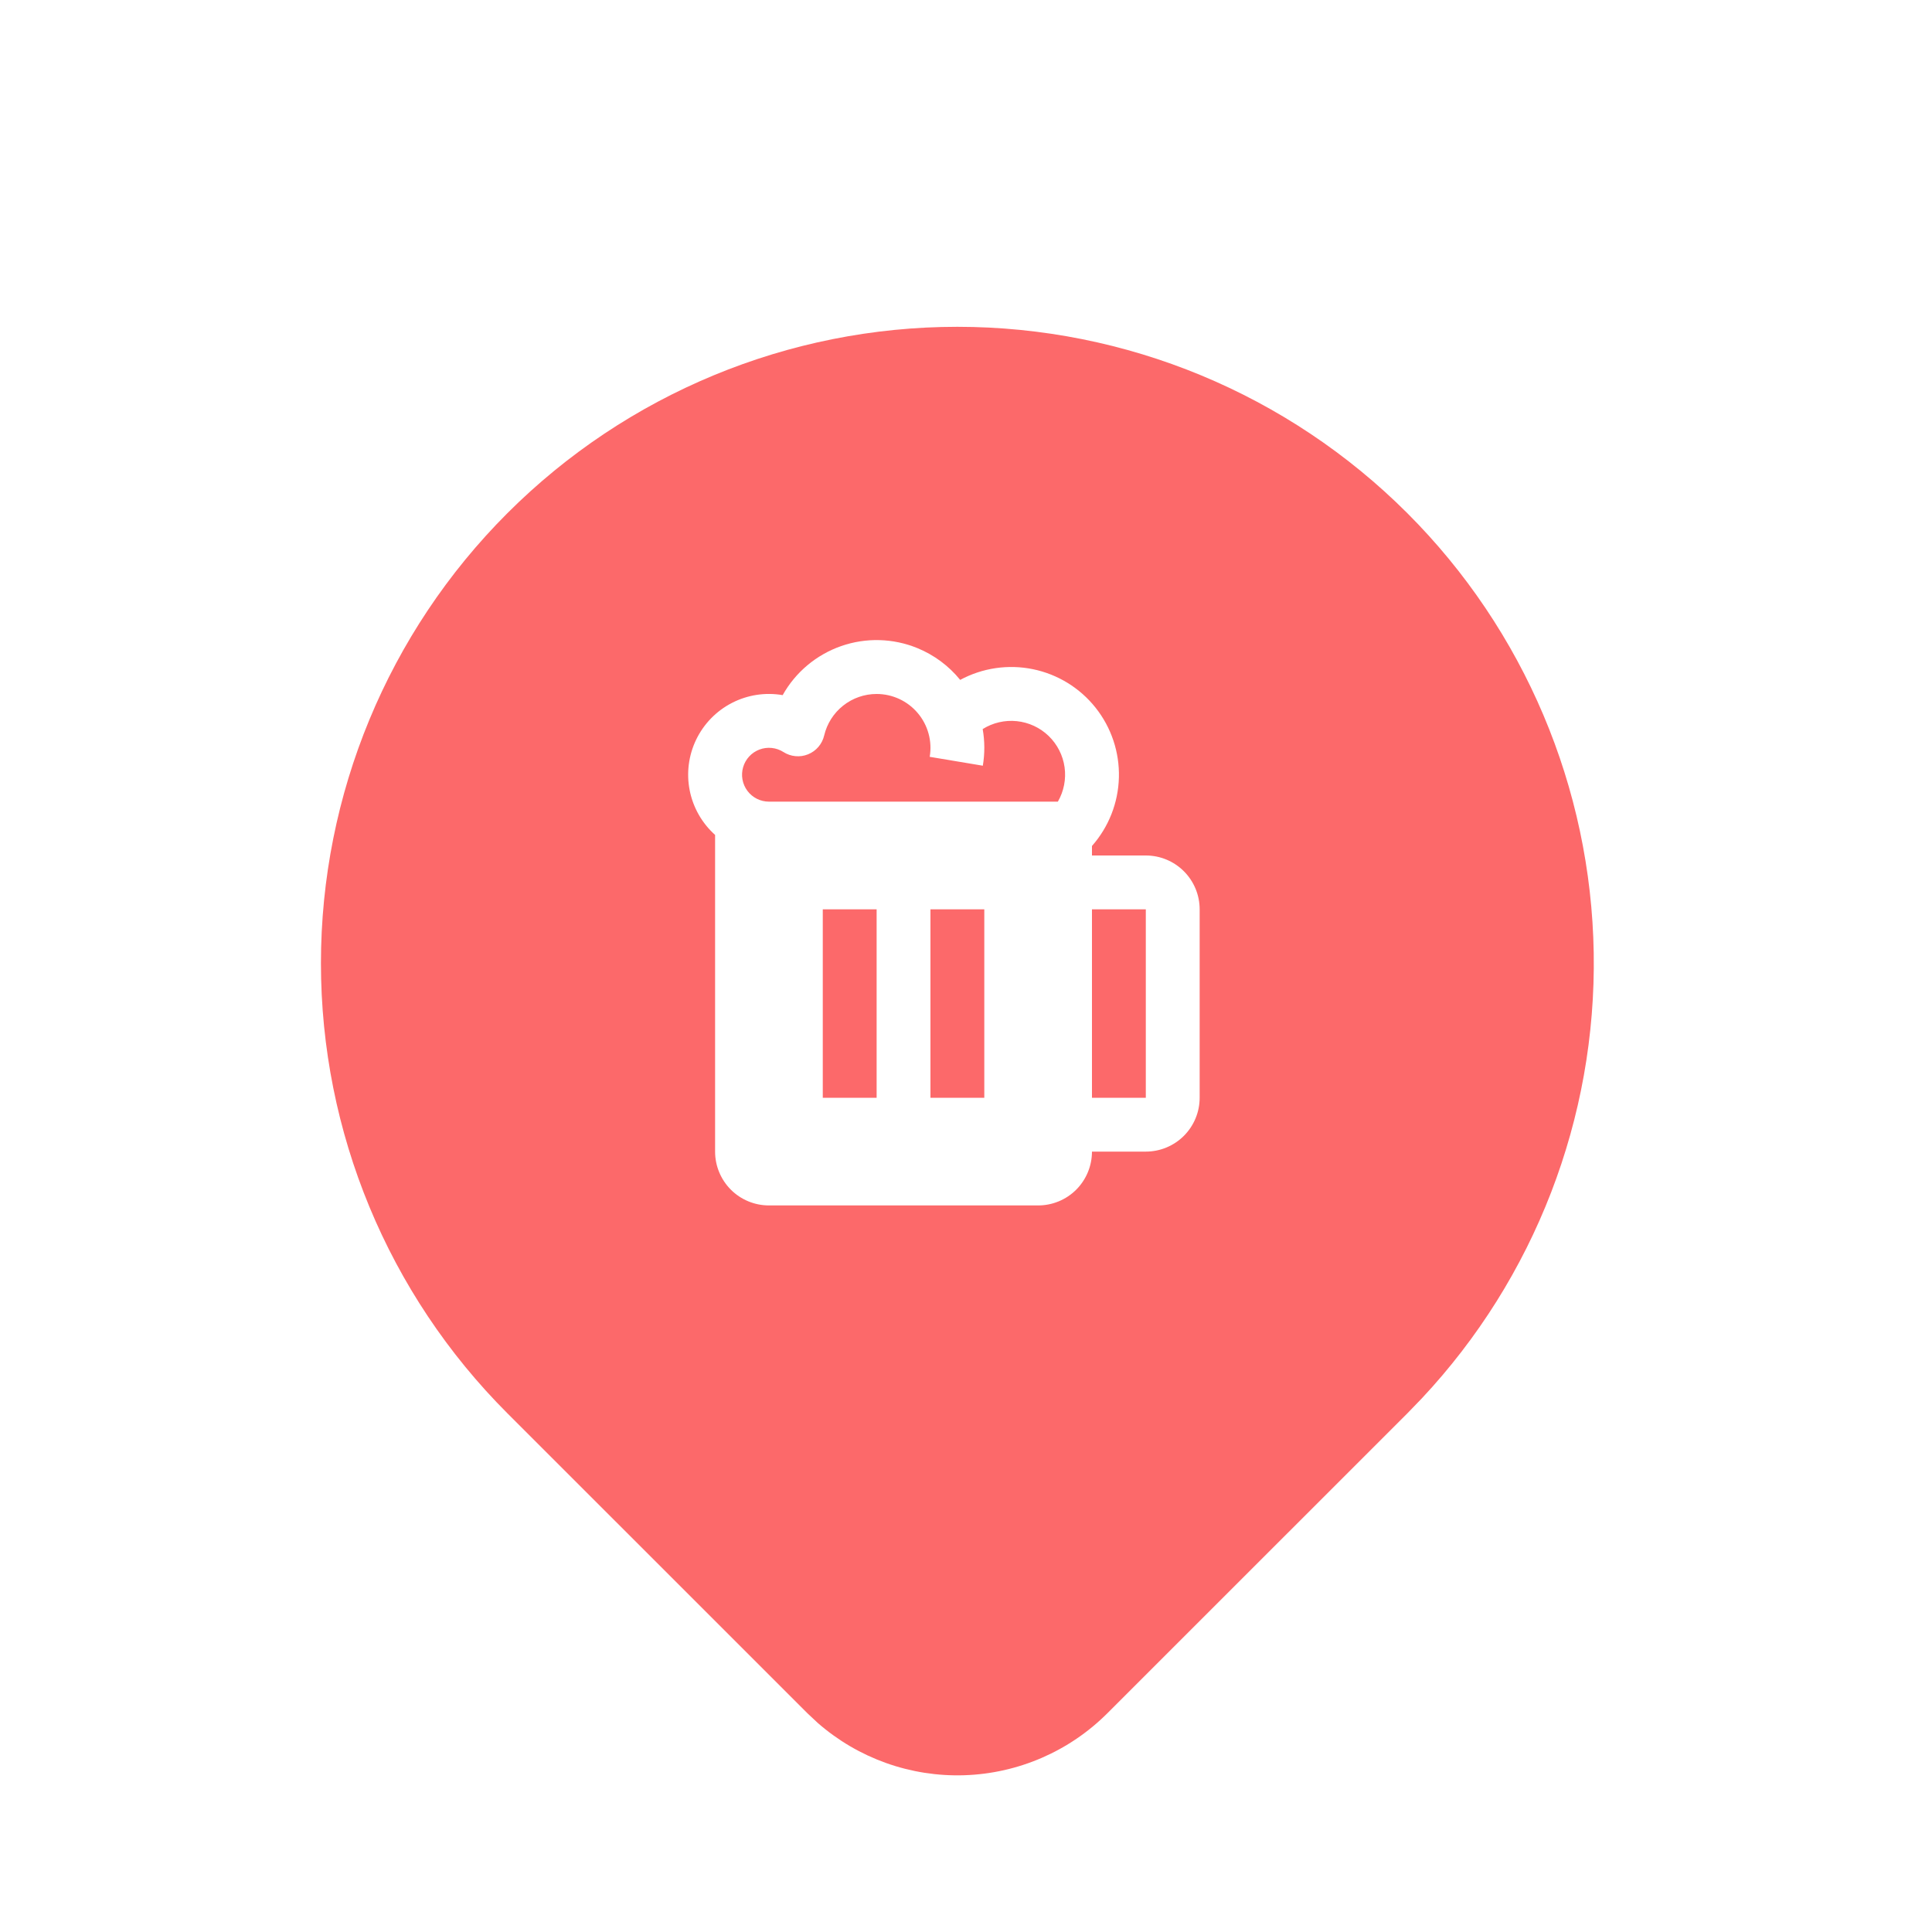 <svg width="85" height="85" viewBox="0 0 85 85" fill="none" xmlns="http://www.w3.org/2000/svg">
<g filter="url(#filter0_d_389_424)">
<path d="M42.12 8.919C49.546 8.919 56.668 11.87 61.919 17.121C67.059 22.26 69.999 29.198 70.117 36.466C70.235 43.735 67.521 50.764 62.55 56.068L61.919 56.721L48.719 69.918C47.044 71.592 44.795 72.566 42.429 72.644C40.062 72.722 37.754 71.898 35.972 70.338L35.524 69.918L22.321 56.718C17.07 51.467 14.12 44.345 14.12 36.919C14.12 29.494 17.07 22.372 22.321 17.121C27.572 11.87 34.694 8.919 42.12 8.919Z" fill="#FC696A"/>
<path d="M38.568 25.073C38.912 25.073 39.253 25.148 39.565 25.293C39.878 25.438 40.155 25.65 40.377 25.913C40.6 26.176 40.762 26.485 40.853 26.818C40.944 27.15 40.961 27.498 40.903 27.838L43.24 28.229C43.33 27.695 43.328 27.15 43.234 26.617C43.682 26.337 44.211 26.214 44.737 26.269C45.263 26.324 45.756 26.553 46.136 26.92C46.517 27.288 46.763 27.772 46.837 28.295C46.91 28.819 46.806 29.352 46.542 29.81H33.83C33.646 29.81 33.465 29.767 33.301 29.685C33.136 29.602 32.993 29.483 32.883 29.336C32.773 29.188 32.699 29.018 32.666 28.837C32.633 28.656 32.643 28.47 32.695 28.293C32.746 28.117 32.838 27.955 32.963 27.82C33.088 27.685 33.243 27.582 33.415 27.517C33.587 27.452 33.772 27.429 33.955 27.448C34.138 27.467 34.313 27.529 34.468 27.627C34.628 27.73 34.81 27.792 34.998 27.809C35.187 27.827 35.377 27.799 35.553 27.727C35.728 27.656 35.884 27.544 36.007 27.4C36.13 27.256 36.217 27.085 36.26 26.9C36.383 26.38 36.677 25.916 37.096 25.585C37.514 25.253 38.033 25.073 38.568 25.073ZM40.363 23.056C39.293 22.617 38.099 22.585 37.007 22.966C35.915 23.347 34.999 24.115 34.434 25.124C33.674 24.992 32.891 25.112 32.205 25.465C31.519 25.817 30.966 26.384 30.63 27.079C30.294 27.773 30.194 28.558 30.344 29.315C30.494 30.072 30.886 30.76 31.461 31.274V45.207C31.461 45.835 31.711 46.437 32.155 46.882C32.599 47.326 33.202 47.575 33.83 47.575H45.674C46.302 47.575 46.904 47.326 47.349 46.882C47.793 46.437 48.042 45.835 48.042 45.207H50.411C51.039 45.207 51.642 44.957 52.086 44.513C52.53 44.069 52.78 43.466 52.78 42.838V34.547C52.78 33.919 52.53 33.317 52.086 32.873C51.642 32.428 51.039 32.179 50.411 32.179H48.042V31.76C48.779 30.926 49.198 29.86 49.227 28.748C49.257 27.636 48.894 26.55 48.202 25.678C47.511 24.807 46.535 24.207 45.446 23.983C44.356 23.759 43.223 23.926 42.244 24.453C41.744 23.837 41.097 23.357 40.363 23.056ZM48.042 42.838V34.547H50.411V42.838H48.042ZM36.199 34.547H38.568V42.838H36.199V34.547ZM40.936 34.547H43.305V42.838H40.936V34.547Z" fill="white"/>
</g>
<defs>
<filter id="filter0_d_389_424" x="0.12" y="0.378" width="84.001" height="91.73" filterUnits="userSpaceOnUse" color-interpolation-filters="sRGB">
<feFlood flood-opacity="0" result="BackgroundImageFix"/>
<feColorMatrix in="SourceAlpha" type="matrix" values="0 0 0 0 0 0 0 0 0 0 0 0 0 0 0 0 0 0 127 0" result="hardAlpha"/>
<feOffset dy="5.459"/>
<feGaussianBlur stdDeviation="7"/>
<feComposite in2="hardAlpha" operator="out"/>
<feColorMatrix type="matrix" values="0 0 0 0 0 0 0 0 0 0 0 0 0 0 0 0 0 0 0.25 0"/>
<feBlend mode="normal" in2="BackgroundImageFix" result="effect1_dropShadow_389_424"/>
<feBlend mode="normal" in="SourceGraphic" in2="effect1_dropShadow_389_424" result="shape"/>
</filter>
</defs>
</svg>
